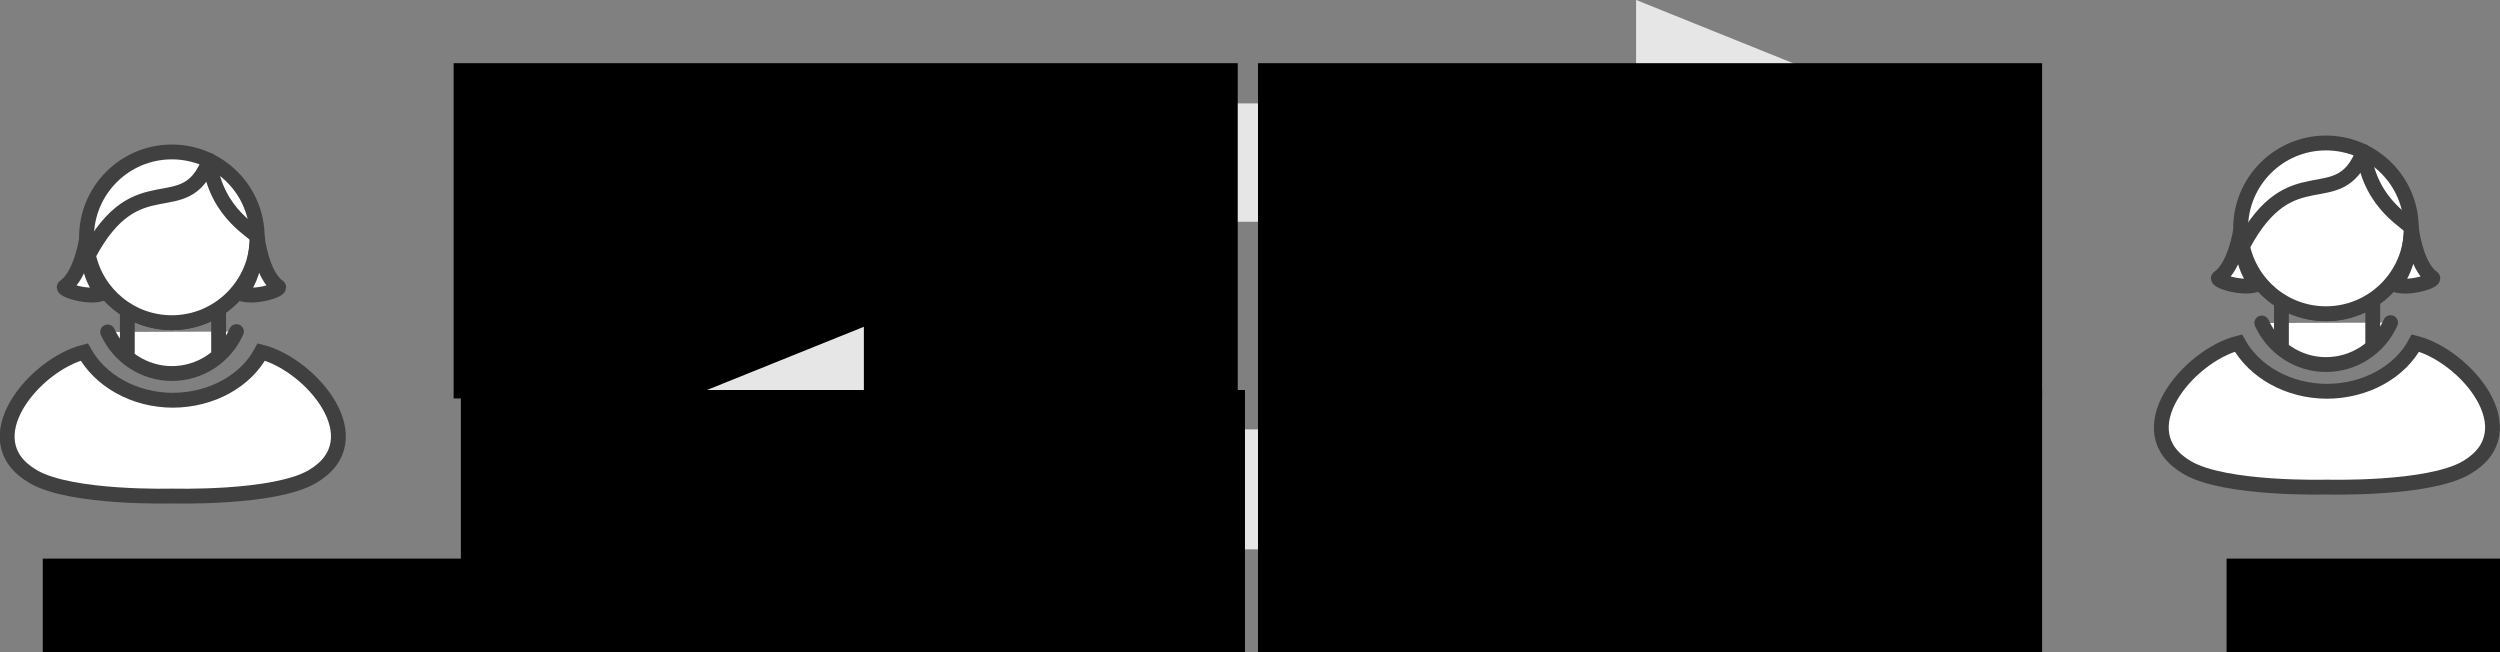 <?xml version="1.0" encoding="UTF-8" standalone="no"?>
<!-- Created with Inkscape (http://www.inkscape.org/) -->

<svg
   xmlns:dc="http://purl.org/dc/elements/1.1/"
   xmlns:cc="http://creativecommons.org/ns#"
   xmlns:rdf="http://www.w3.org/1999/02/22-rdf-syntax-ns#"
   xmlns:svg="http://www.w3.org/2000/svg"
   xmlns="http://www.w3.org/2000/svg"
   xmlns:sodipodi="http://sodipodi.sourceforge.net/DTD/sodipodi-0.dtd"
   xmlns:inkscape="http://www.inkscape.org/namespaces/inkscape"
   width="52.75mm"
   height="13.757mm"
   viewBox="0 0 52.75 13.757"
   version="1.1"
   id="svg49948"
   inkscape:version="0.92.1 r15371"
   sodipodi:docname="security.svg">
  <rect x="0" y="0" width="52.75" height="13.757" fill="#808080" stroke="none"/>
  <defs
     id="defs49942" />
  <sodipodi:namedview
     id="base"
     pagecolor="#ffffff"
     bordercolor="#666666"
     borderopacity="1.0"
     inkscape:pageopacity="0.0"
     inkscape:pageshadow="2"
     inkscape:zoom="2.8"
     inkscape:cx="90.102113"
     inkscape:cy="15.636667"
     inkscape:document-units="mm"
     inkscape:current-layer="layer1"
     showgrid="false"
     inkscape:window-width="1366"
     inkscape:window-height="744"
     inkscape:window-x="0"
     inkscape:window-y="0"
     inkscape:window-maximized="1"
     fit-margin-top="0"
     fit-margin-left="0"
     fit-margin-right="0"
     fit-margin-bottom="0" />
  <g
     inkscape:label="Layer 1"
     inkscape:groupmode="layer"
     id="layer1"
     transform="translate(-2.304,-2.436)">
    <g
       id="g51046"
       transform="translate(-0.668)">
      <g
         id="g50998">
        <rect
           style="opacity:1;vector-effect:none;fill:#e6e6e6;fill-opacity:1;stroke:#e6e6e6;stroke-width:0.68;stroke-linecap:butt;stroke-linejoin:miter;stroke-miterlimit:4;stroke-dasharray:none;stroke-dashoffset:0;stroke-opacity:1"
           id="rect50529"
           width="23.171"
           height="1.817"
           x="15.801"
           y="4.958" />
        <flowRoot
           xml:space="preserve"
           id="flowRoot50531"
           style="font-style:normal;font-weight:normal;font-size:20px;line-height:1.25;font-family:sans-serif;letter-spacing:0px;word-spacing:0px;fill:#000000;fill-opacity:1;stroke:none"
           transform="matrix(0.085,0,0,0.085,8.172,5.589)"><flowRegion
             id="flowRegion50533"><rect
               id="rect50535"
               width="194.643"
               height="83.214"
               x="51.429"
               y="-21.409" /></flowRegion><flowPara
             id="flowPara50537">Encrypts with Bob's Public Key</flowPara></flowRoot>        <path
           sodipodi:type="star"
           style="opacity:1;vector-effect:none;fill:#e6e6e6;fill-opacity:1;stroke:#e6e6e6;stroke-width:0.56;stroke-linecap:butt;stroke-linejoin:miter;stroke-miterlimit:4;stroke-dasharray:none;stroke-dashoffset:0;stroke-opacity:1"
           id="path50569"
           sodipodi:sides="3"
           sodipodi:cx="28.129816"
           sodipodi:cy="5.9639463"
           sodipodi:r1="3.5013838"
           sodipodi:r2="1.7506919"
           sodipodi:arg1="0"
           sodipodi:arg2="1.0471976"
           inkscape:flatsided="true"
           inkscape:rounded="0"
           inkscape:randomized="0"
           d="M 31.631,5.964 26.379,8.996 V 2.932 Z"
           inkscape:transform-center-x="-1.222659"
           transform="matrix(1.397,0,0,0.975,1.033,0.049)" />
        <flowRoot
           xml:space="preserve"
           id="flowRoot50531-0"
           style="font-style:normal;font-weight:normal;font-size:20px;line-height:1.25;font-family:sans-serif;letter-spacing:0px;word-spacing:0px;fill:#000000;fill-opacity:1;stroke:none"
           transform="matrix(0.085,0,0,0.085,25.144,5.589)"><flowRegion
             id="flowRegion50533-3"><rect
               id="rect50535-0"
               width="194.643"
               height="83.214"
               x="51.429"
               y="-21.409" /></flowRegion><flowPara
             id="flowPara50537-3"
             style="text-align:end;text-anchor:end">Decrypts with Bob's Private Key</flowPara></flowRoot>      </g>
      <g
         id="g50986">
        <rect
           style="opacity:1;vector-effect:none;fill:#e6e6e6;fill-opacity:1;stroke:#e6e6e6;stroke-width:0.688;stroke-linecap:butt;stroke-linejoin:miter;stroke-miterlimit:4;stroke-dasharray:none;stroke-dashoffset:0;stroke-opacity:1"
           id="rect50529-6"
           width="23.366"
           height="1.843"
           x="-43.168"
           y="11.84"
           transform="scale(-1,1)" />
        <path
           sodipodi:type="star"
           style="opacity:1;vector-effect:none;fill:#e6e6e6;fill-opacity:1;stroke:#e6e6e6;stroke-width:0.56;stroke-linecap:butt;stroke-linejoin:miter;stroke-miterlimit:4;stroke-dasharray:none;stroke-dashoffset:0;stroke-opacity:1"
           id="path50569-2"
           sodipodi:sides="3"
           sodipodi:cx="28.129816"
           sodipodi:cy="5.9639463"
           sodipodi:r1="3.5013838"
           sodipodi:r2="1.7506919"
           sodipodi:arg1="0"
           sodipodi:arg2="1.0471976"
           inkscape:flatsided="true"
           inkscape:rounded="0"
           inkscape:randomized="0"
           d="M 31.631,5.964 26.379,8.996 V 2.932 Z"
           inkscape:transform-center-x="1.2226594"
           transform="matrix(-1.397,0,0,0.975,57.66,6.945)" />
        <flowRoot
           xml:space="preserve"
           id="flowRoot50531-1"
           style="font-style:normal;font-weight:normal;font-size:20px;line-height:1.25;font-family:sans-serif;letter-spacing:0px;word-spacing:0px;fill:#000000;fill-opacity:1;stroke:none"
           transform="matrix(0.085,0,0,0.085,8.325,12.485)"><flowRegion
             id="flowRegion50533-1"><rect
               id="rect50535-4"
               width="194.643"
               height="83.214"
               x="51.429"
               y="-21.409" /></flowRegion><flowPara
             id="flowPara50537-37">Decrypts with Alice's Private Key</flowPara></flowRoot>        <flowRoot
           xml:space="preserve"
           id="flowRoot50531-0-7"
           style="font-style:normal;font-weight:normal;font-size:20px;line-height:1.25;font-family:sans-serif;letter-spacing:0px;word-spacing:0px;fill:#000000;fill-opacity:1;stroke:none"
           transform="matrix(0.085,0,0,0.085,25.144,12.485)"><flowRegion
             id="flowRegion50533-3-3"><rect
               id="rect50535-0-3"
               width="194.643"
               height="83.214"
               x="51.429"
               y="-21.409" /></flowRegion><flowPara
             id="flowPara50537-3-9"
             style="text-align:end;text-anchor:end">Encrypts with Alice's Public Key</flowPara></flowRoot>      </g>
    </g>
    <g
       id="g51022">
      <g
         transform="matrix(0.296,0,0,0.296,10.537,-3.119)"
         id="g8671-2">
        <path
           style="fill:#ffffff;stroke:#404040;stroke-width:1.058;stroke-linecap:round;stroke-linejoin:round;stroke-miterlimit:10"
           inkscape:connector-curvature="0"
           class="st4"
           d="m -20.14,42.43 c 0.82,1.799 2.619,2.963 4.577,2.963 1.984,0 3.784,-1.164 4.604,-2.99"
           id="path4552-2-2" />
        <path
           style="fill:#ffffff;stroke:#404040;stroke-width:1.058;stroke-miterlimit:10"
           inkscape:connector-curvature="0"
           class="st7"
           d="m -15.537,54.125 c 0,0 7.25,0.212 9.975,-1.376 4.498,-2.619 -0.079,-7.99 -3.625,-8.89 -1.085,2.037 -3.519,3.44 -6.35,3.44 h 0.079 c -2.831,0 -5.239,-1.429 -6.35,-3.44 -3.545,0.9 -8.123,6.297 -3.625,8.89 2.725,1.587 9.975,1.376 9.975,1.376"
           id="path4554-7-3" />
        <circle
           style="fill:#ffffff;stroke:#404040;stroke-width:1.058;stroke-miterlimit:10"
           class="st7"
           cx="-15.563"
           cy="35.683"
           r="6.085"
           id="circle4556-0-1" />
        <path
           style="fill:#ffffff;stroke:#404040;stroke-width:1.058;stroke-linecap:round;stroke-linejoin:round;stroke-miterlimit:10"
           inkscape:connector-curvature="0"
           class="st4"
           d="m -12.891,30.206 c -1.773,4.551 -5.133,0.132 -8.625,6.747 0.582,2.752 3.016,4.815 5.953,4.815 3.36,0 6.085,-2.725 6.085,-6.085 0,-0.344 -2.937,-1.561 -3.413,-5.477 z m 0.661,10.583 v 3.069 m -6.509,0 v -2.99"
           id="path4558-9-8" />
        <path
           style="fill:#ffffff;stroke:#404040;stroke-width:1.058;stroke-miterlimit:10"
           inkscape:connector-curvature="0"
           class="st7"
           d="m -21.649,35.816 c 0,0 0,2.805 1.217,3.836 -0.953,0.45 -3.069,-0.238 -2.778,-0.45 1.191,-0.82 1.561,-3.387 1.561,-3.387 z m 12.171,-0.132 c 0,0 -0.053,2.937 -1.27,3.969 0.953,0.45 3.069,-0.238 2.778,-0.45 -1.191,-0.82 -1.508,-3.519 -1.508,-3.519 z"
           id="path4560-3-3" />
      </g>
      <flowRoot
         transform="matrix(0.098,0,0,0.098,2.471,17.441)"
         style="font-style:normal;font-weight:normal;font-size:20px;line-height:1.25;font-family:sans-serif;letter-spacing:0px;word-spacing:0px;fill:#000000;fill-opacity:1;stroke:none"
         id="flowRoot50763"
         xml:space="preserve"><flowRegion
           id="flowRegion50765"><rect
             y="-32.837"
             x="7.5"
             height="45.714"
             width="90.357"
             id="rect50767" /></flowRegion><flowPara
           id="flowPara50769">ALICE</flowPara></flowRoot>    </g>
    <g
       id="g51010"
       transform="translate(5.6823948e-6)">
      <g
         transform="matrix(0.296,0,0,0.296,55.989,-3.308)"
         id="g8671-2-8">
        <path
           style="fill:#ffffff;stroke:#404040;stroke-width:1.058;stroke-linecap:round;stroke-linejoin:round;stroke-miterlimit:10"
           inkscape:connector-curvature="0"
           class="st4"
           d="m -20.14,42.43 c 0.82,1.799 2.619,2.963 4.577,2.963 1.984,0 3.784,-1.164 4.604,-2.99"
           id="path4552-2-2-4" />
        <path
           style="fill:#ffffff;stroke:#404040;stroke-width:1.058;stroke-miterlimit:10"
           inkscape:connector-curvature="0"
           class="st7"
           d="m -15.537,54.125 c 0,0 7.25,0.212 9.975,-1.376 4.498,-2.619 -0.079,-7.99 -3.625,-8.89 -1.085,2.037 -3.519,3.44 -6.35,3.44 h 0.079 c -2.831,0 -5.239,-1.429 -6.35,-3.44 -3.545,0.9 -8.123,6.297 -3.625,8.89 2.725,1.587 9.975,1.376 9.975,1.376"
           id="path4554-7-3-6" />
        <circle
           style="fill:#ffffff;stroke:#404040;stroke-width:1.058;stroke-miterlimit:10"
           class="st7"
           cx="-15.563"
           cy="35.683"
           r="6.085"
           id="circle4556-0-1-9" />
        <path
           style="fill:#ffffff;stroke:#404040;stroke-width:1.058;stroke-linecap:round;stroke-linejoin:round;stroke-miterlimit:10"
           inkscape:connector-curvature="0"
           class="st4"
           d="m -12.891,30.206 c -1.773,4.551 -5.133,0.132 -8.625,6.747 0.582,2.752 3.016,4.815 5.953,4.815 3.36,0 6.085,-2.725 6.085,-6.085 0,-0.344 -2.937,-1.561 -3.413,-5.477 z m 0.661,10.583 v 3.069 m -6.509,0 v -2.99"
           id="path4558-9-8-2" />
        <path
           style="fill:#ffffff;stroke:#404040;stroke-width:1.058;stroke-miterlimit:10"
           inkscape:connector-curvature="0"
           class="st7"
           d="m -21.649,35.816 c 0,0 0,2.805 1.217,3.836 -0.953,0.45 -3.069,-0.238 -2.778,-0.45 1.191,-0.82 1.561,-3.387 1.561,-3.387 z m 12.171,-0.132 c 0,0 -0.053,2.937 -1.27,3.969 0.953,0.45 3.069,-0.238 2.778,-0.45 -1.191,-0.82 -1.508,-3.519 -1.508,-3.519 z"
           id="path4560-3-3-9" />
      </g>
      <flowRoot
         transform="matrix(0.098,0,0,0.098,48.55,17.441)"
         style="font-style:normal;font-weight:normal;font-size:20px;line-height:1.25;font-family:sans-serif;letter-spacing:0px;word-spacing:0px;fill:#000000;fill-opacity:1;stroke:none"
         id="flowRoot50763-2"
         xml:space="preserve"><flowRegion
           id="flowRegion50765-4"><rect
             y="-32.837"
             x="7.5"
             height="45.714"
             width="90.357"
             id="rect50767-4" /></flowRegion><flowPara
           id="flowPara50769-4">BOB</flowPara></flowRoot>    </g>
  </g>
</svg>
